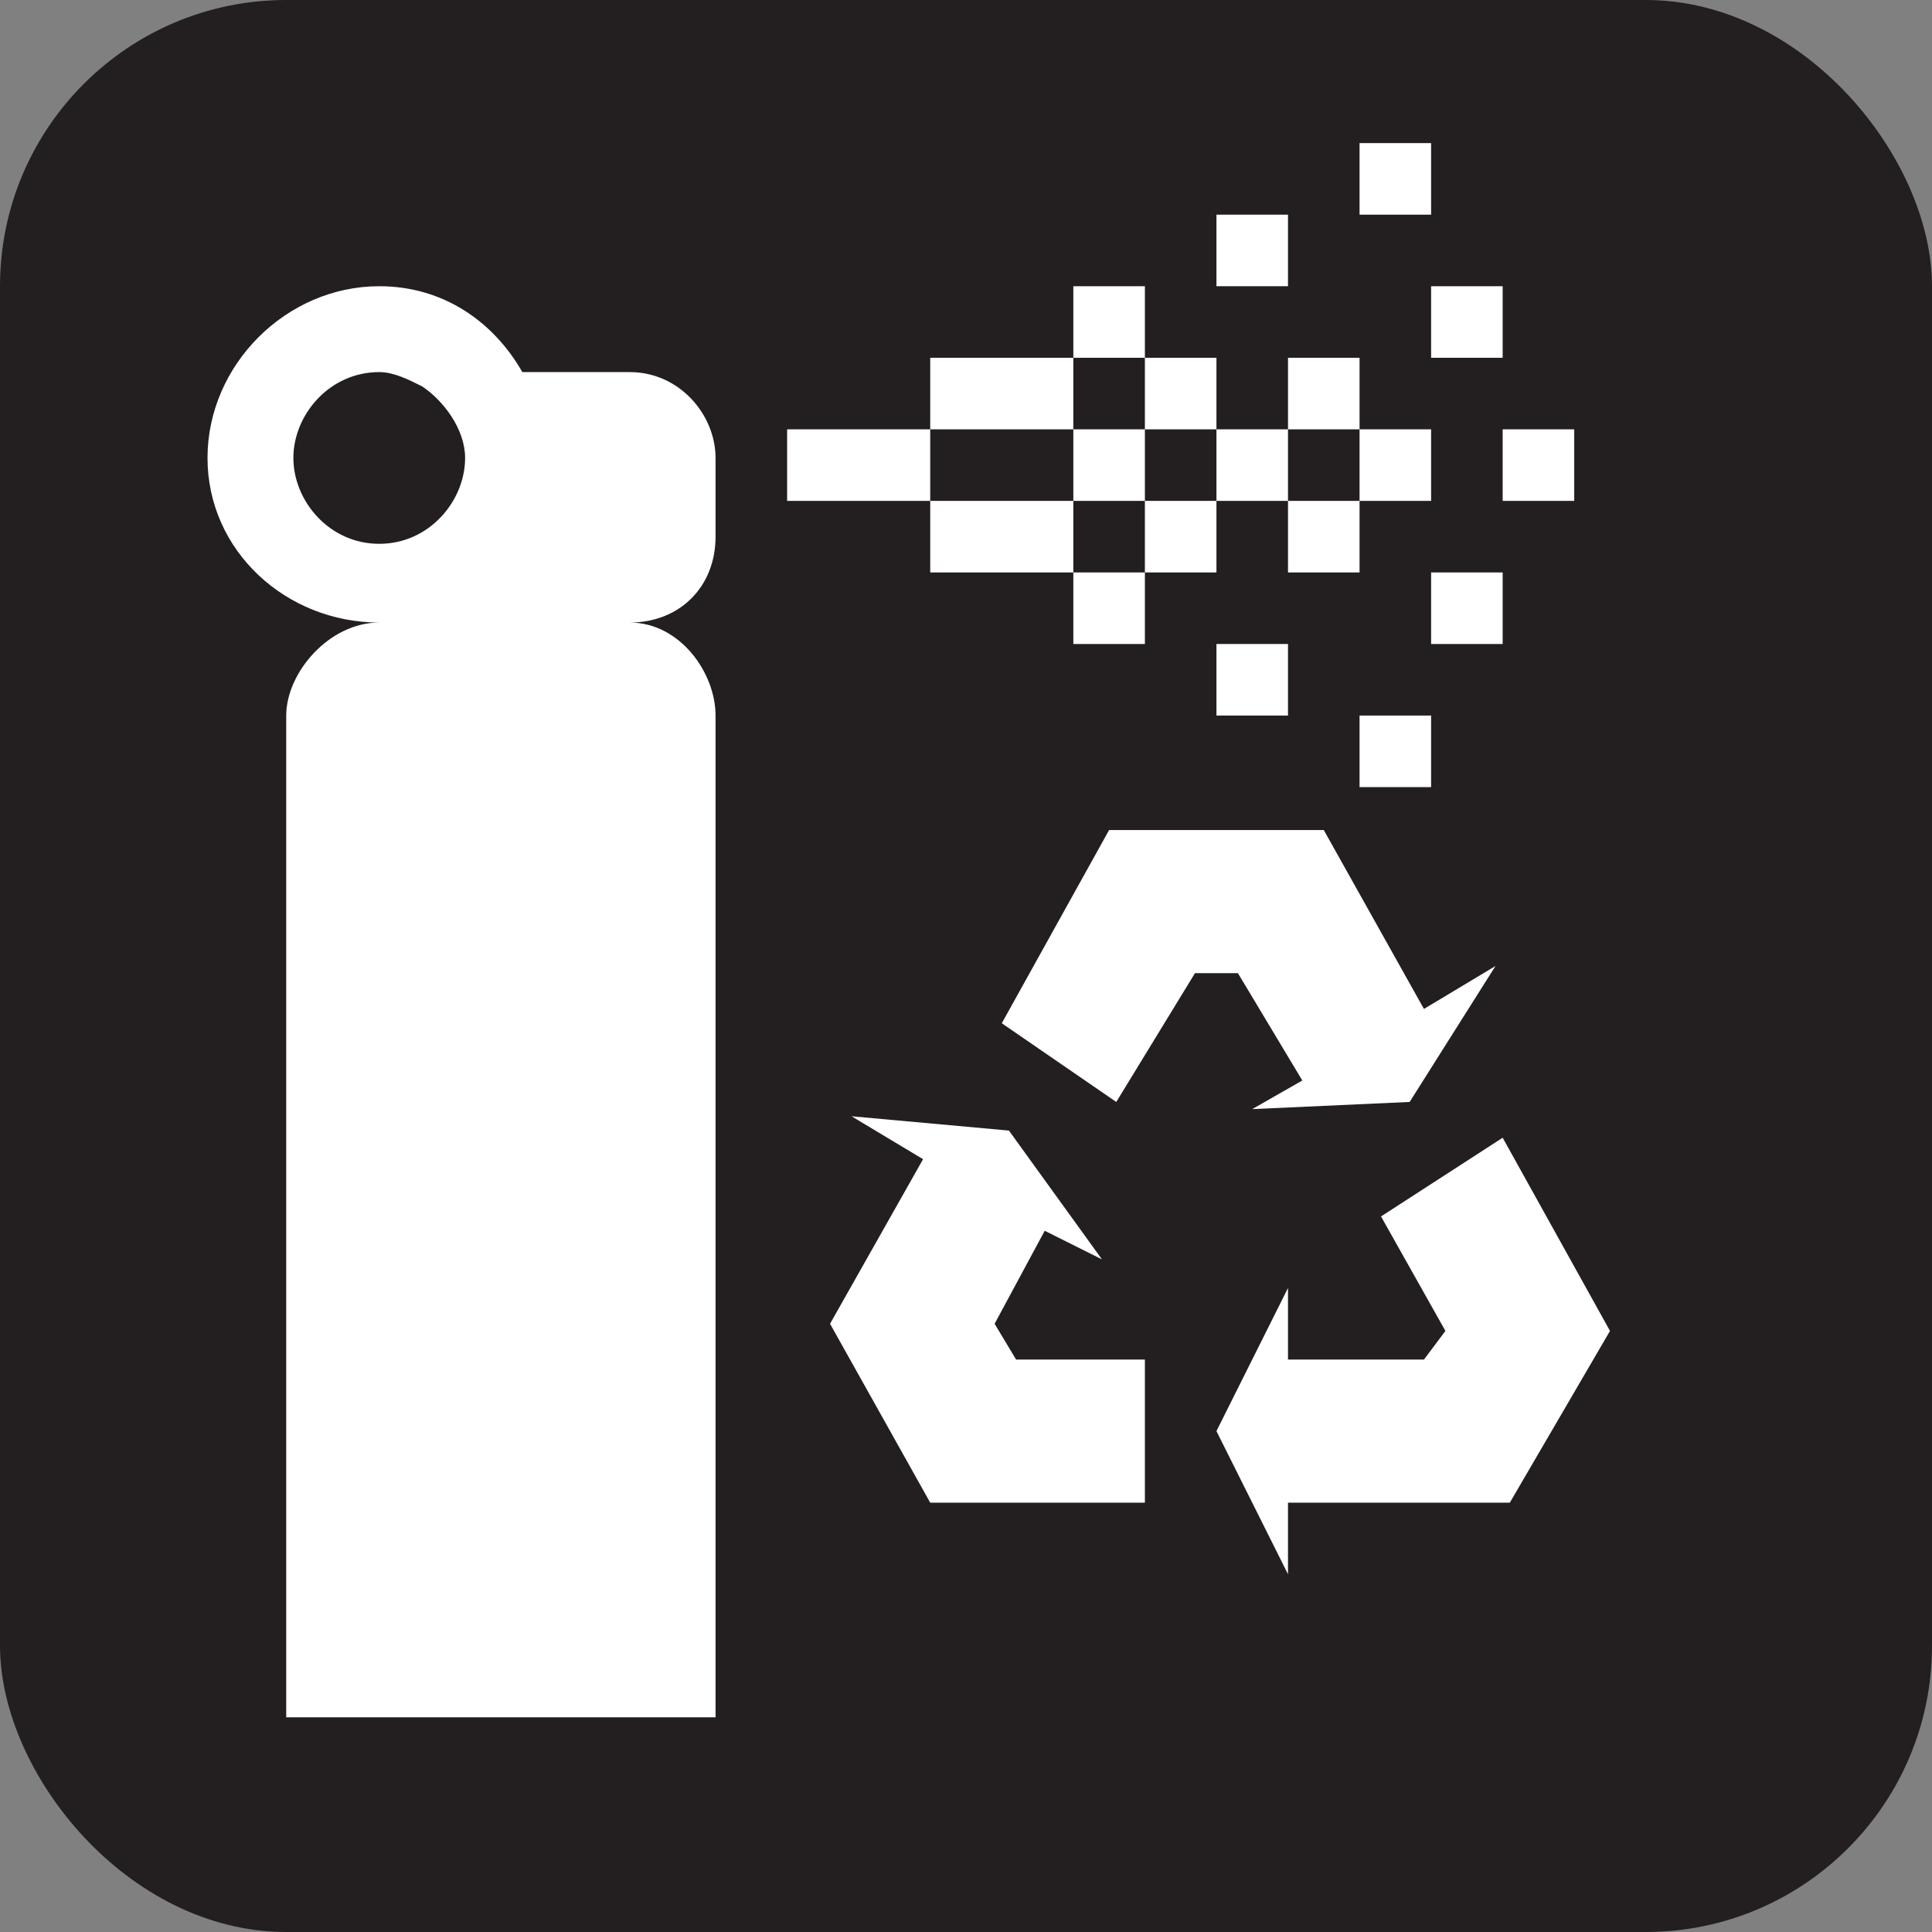 <svg xmlns="http://www.w3.org/2000/svg" viewBox="0 0 27 27" height="27" width="27"><rect x="0" y="0" width="27" height="27" fill="#808080" stroke="none"/><title>bear-spray-return-recycling-white-22.svg</title><rect fill="none" x="0" y="0" width="27" height="27"></rect><rect x="0" y="0" width="27" height="27" rx="4" ry="4" fill="#231f20"></rect><path fill="#ffffff" transform="translate(2 2)" d="M9,4h2v1H9V4z M11,3h2v1h-2V3z M11,5h2v1h-2V5z M13,6h1v1h-1V6z M15,7h1v1h-1V7z M17,8h1v1h-1V8z M17,0h1v1
	h-1V0z M15,1h1v1h-1V1z M13,2h1v1h-1V2z M18,2h1v1h-1V2z M19,4h1v1h-1V4z M18,6h1v1h-1V6z M17,4h1v1h-1V4z M16,3h1v1h-1V3z M14,3h1
	v1h-1V3z M15,4h1v1h-1V4z M16,5h1v1h-1V5z M13,4h1v1h-1V4z M14,5h1v1h-1V5z"></path><path fill="#ffffff" transform="translate(2 2)" d="M8,5.5V4.4c0-0.6-0.5-1.2-1.2-1.2H5.3C4.9,2.5,4.2,2,3.3,2C2,2,0.9,3.1,0.9,4.4S2,6.7,3.3,6.7
	C2.6,6.7,2,7.4,2,8v1v13h6V9.1V8c0-0.6-0.5-1.3-1.2-1.3C7.5,6.7,8,6.2,8,5.5z M2.1,4.4c0-0.6,0.5-1.2,1.2-1.2c0.2,0,0.4,0.1,0.6,0.2
	c0.3,0.2,0.6,0.6,0.6,1C4.5,5,4,5.6,3.3,5.6S2.1,5,2.1,4.4z"></path><path fill="#ffffff" transform="translate(2 2)" d="M11.9,16.5l0.7-1.3l0.8,0.4l-1.3-1.8l-2.2-0.2l1,0.6l-1.3,2.3L11,19h3v-2h-1.8L11.9,16.5z M16.2,13.1
	l-0.7,0.4l2.2-0.1l1.2-1.9l-1,0.6l-1.4-2.5h-3L12,12.3l1.6,1.1l1.1-1.8h0.6L16.2,13.1z M17.3,15l0.9,1.6L17.9,17H16v-1l-1,2l1,2v-1
	h3.1l1.4-2.4L19,13.9L17.3,15z"></path></svg>